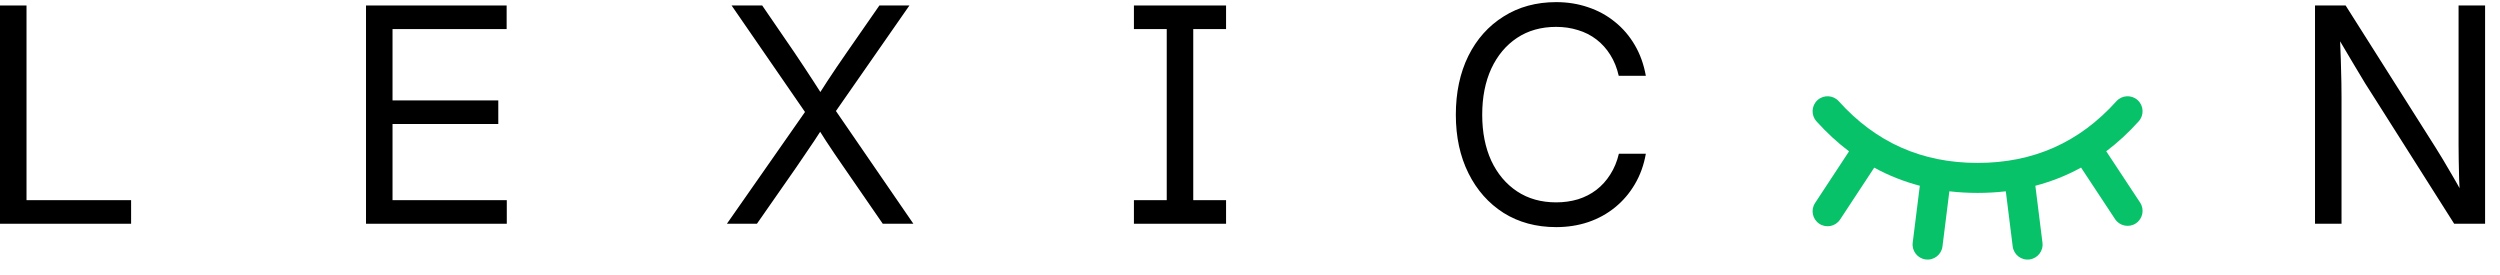 <svg width="200" height="22" viewBox="0 0 200 22" fill="none" xmlns="http://www.w3.org/2000/svg">
<path d="M185.201 17.9V0.439H187.65L194.834 11.783C194.99 12.025 195.19 12.349 195.432 12.755C195.674 13.162 195.936 13.607 196.217 14.091C196.498 14.568 196.768 15.048 197.025 15.533L196.803 15.896C196.779 15.443 196.756 14.935 196.732 14.373C196.717 13.81 196.705 13.279 196.697 12.779C196.69 12.271 196.686 11.888 196.686 11.63V0.439H198.807V17.9H196.334L189.947 7.822C189.752 7.525 189.506 7.138 189.209 6.662C188.92 6.177 188.58 5.611 188.19 4.962C187.807 4.306 187.377 3.58 186.9 2.783L187.17 2.291C187.209 3.197 187.24 4.009 187.264 4.728C187.287 5.439 187.303 6.056 187.311 6.58C187.318 7.095 187.322 7.502 187.322 7.798V17.9H185.201Z" fill="black"/>
<path d="M124.495 18.169C122.901 18.169 121.499 17.791 120.288 17.033C119.085 16.267 118.147 15.209 117.475 13.857C116.803 12.505 116.467 10.947 116.467 9.181C116.467 7.4 116.8 5.834 117.464 4.482C118.135 3.13 119.077 2.076 120.288 1.318C121.499 0.552 122.901 0.17 124.495 0.17C125.401 0.17 126.253 0.306 127.05 0.58C127.846 0.845 128.561 1.236 129.194 1.752C129.835 2.267 130.366 2.888 130.788 3.615C131.21 4.334 131.503 5.15 131.667 6.064H129.499C129.358 5.439 129.135 4.884 128.831 4.4C128.526 3.908 128.155 3.494 127.717 3.158C127.28 2.822 126.788 2.572 126.241 2.408C125.694 2.236 125.112 2.15 124.495 2.15C123.292 2.15 122.249 2.443 121.366 3.029C120.483 3.615 119.796 4.435 119.303 5.49C118.819 6.545 118.577 7.775 118.577 9.181C118.577 10.58 118.819 11.806 119.303 12.861C119.796 13.908 120.483 14.724 121.366 15.31C122.249 15.896 123.292 16.189 124.495 16.189C125.112 16.189 125.694 16.107 126.241 15.943C126.788 15.771 127.276 15.521 127.706 15.193C128.143 14.857 128.514 14.447 128.819 13.963C129.132 13.478 129.362 12.923 129.51 12.298H131.667C131.51 13.197 131.217 14.009 130.788 14.736C130.366 15.455 129.839 16.072 129.206 16.587C128.573 17.103 127.854 17.498 127.05 17.771C126.253 18.037 125.401 18.169 124.495 18.169Z" fill="black"/>
<path d="M90.714 17.9V16.013H93.339V2.326H90.714V0.439H98.085V2.326H95.46V16.013H98.085V17.9H90.714Z" fill="black"/>
<path d="M58.152 17.9L64.949 8.173V9.755L58.527 0.439H60.976L63.554 4.201C63.828 4.599 64.085 4.986 64.328 5.361C64.578 5.736 64.824 6.111 65.066 6.486C65.316 6.861 65.562 7.244 65.804 7.634H65.453C65.703 7.244 65.949 6.861 66.191 6.486C66.433 6.111 66.683 5.736 66.941 5.361C67.199 4.986 67.464 4.599 67.738 4.201L70.351 0.439H72.753L66.331 9.662V8.091L73.07 17.9H70.621L67.527 13.412C67.269 13.037 67.019 12.673 66.777 12.322C66.542 11.97 66.308 11.619 66.074 11.267C65.847 10.908 65.617 10.544 65.382 10.177H65.851C65.617 10.544 65.382 10.904 65.148 11.255C64.913 11.607 64.675 11.959 64.433 12.31C64.191 12.662 63.941 13.029 63.683 13.412L60.554 17.9H58.152Z" fill="black"/>
<path d="M29.281 17.9V0.439H40.531V2.326H31.402V8.033H39.863V9.92H31.402V16.013H40.543V17.9H29.281Z" fill="black"/>
<path d="M0 17.9V0.439H2.121V16.013H10.488V17.9H0Z" fill="black"/>
<path fill-rule="evenodd" clip-rule="evenodd" d="M145.404 8.008C145.897 7.565 146.656 7.605 147.099 8.097C150.071 11.399 153.746 13.033 158.207 13.033C162.668 13.033 166.344 11.399 169.315 8.097C169.758 7.605 170.517 7.565 171.01 8.008C171.502 8.451 171.542 9.21 171.099 9.703C170.283 10.61 169.416 11.409 168.499 12.102L171.209 16.207C171.574 16.76 171.421 17.505 170.868 17.87C170.315 18.235 169.571 18.082 169.205 17.529L166.485 13.407C165.332 14.039 164.113 14.523 162.828 14.86L163.398 19.418C163.48 20.075 163.013 20.675 162.356 20.757C161.698 20.84 161.099 20.373 161.016 19.715L160.465 15.304C159.731 15.39 158.978 15.433 158.207 15.433C157.436 15.433 156.683 15.39 155.949 15.304L155.398 19.715C155.316 20.373 154.716 20.84 154.058 20.757C153.401 20.675 152.934 20.075 153.016 19.418L153.586 14.86C152.305 14.524 151.088 14.041 149.938 13.412L147.21 17.559C146.845 18.113 146.101 18.267 145.547 17.902C144.994 17.538 144.84 16.794 145.205 16.241L147.923 12.108C147.003 11.414 146.134 10.612 145.315 9.703C144.872 9.21 144.912 8.451 145.404 8.008Z" fill="#08C269"/>
</svg>
